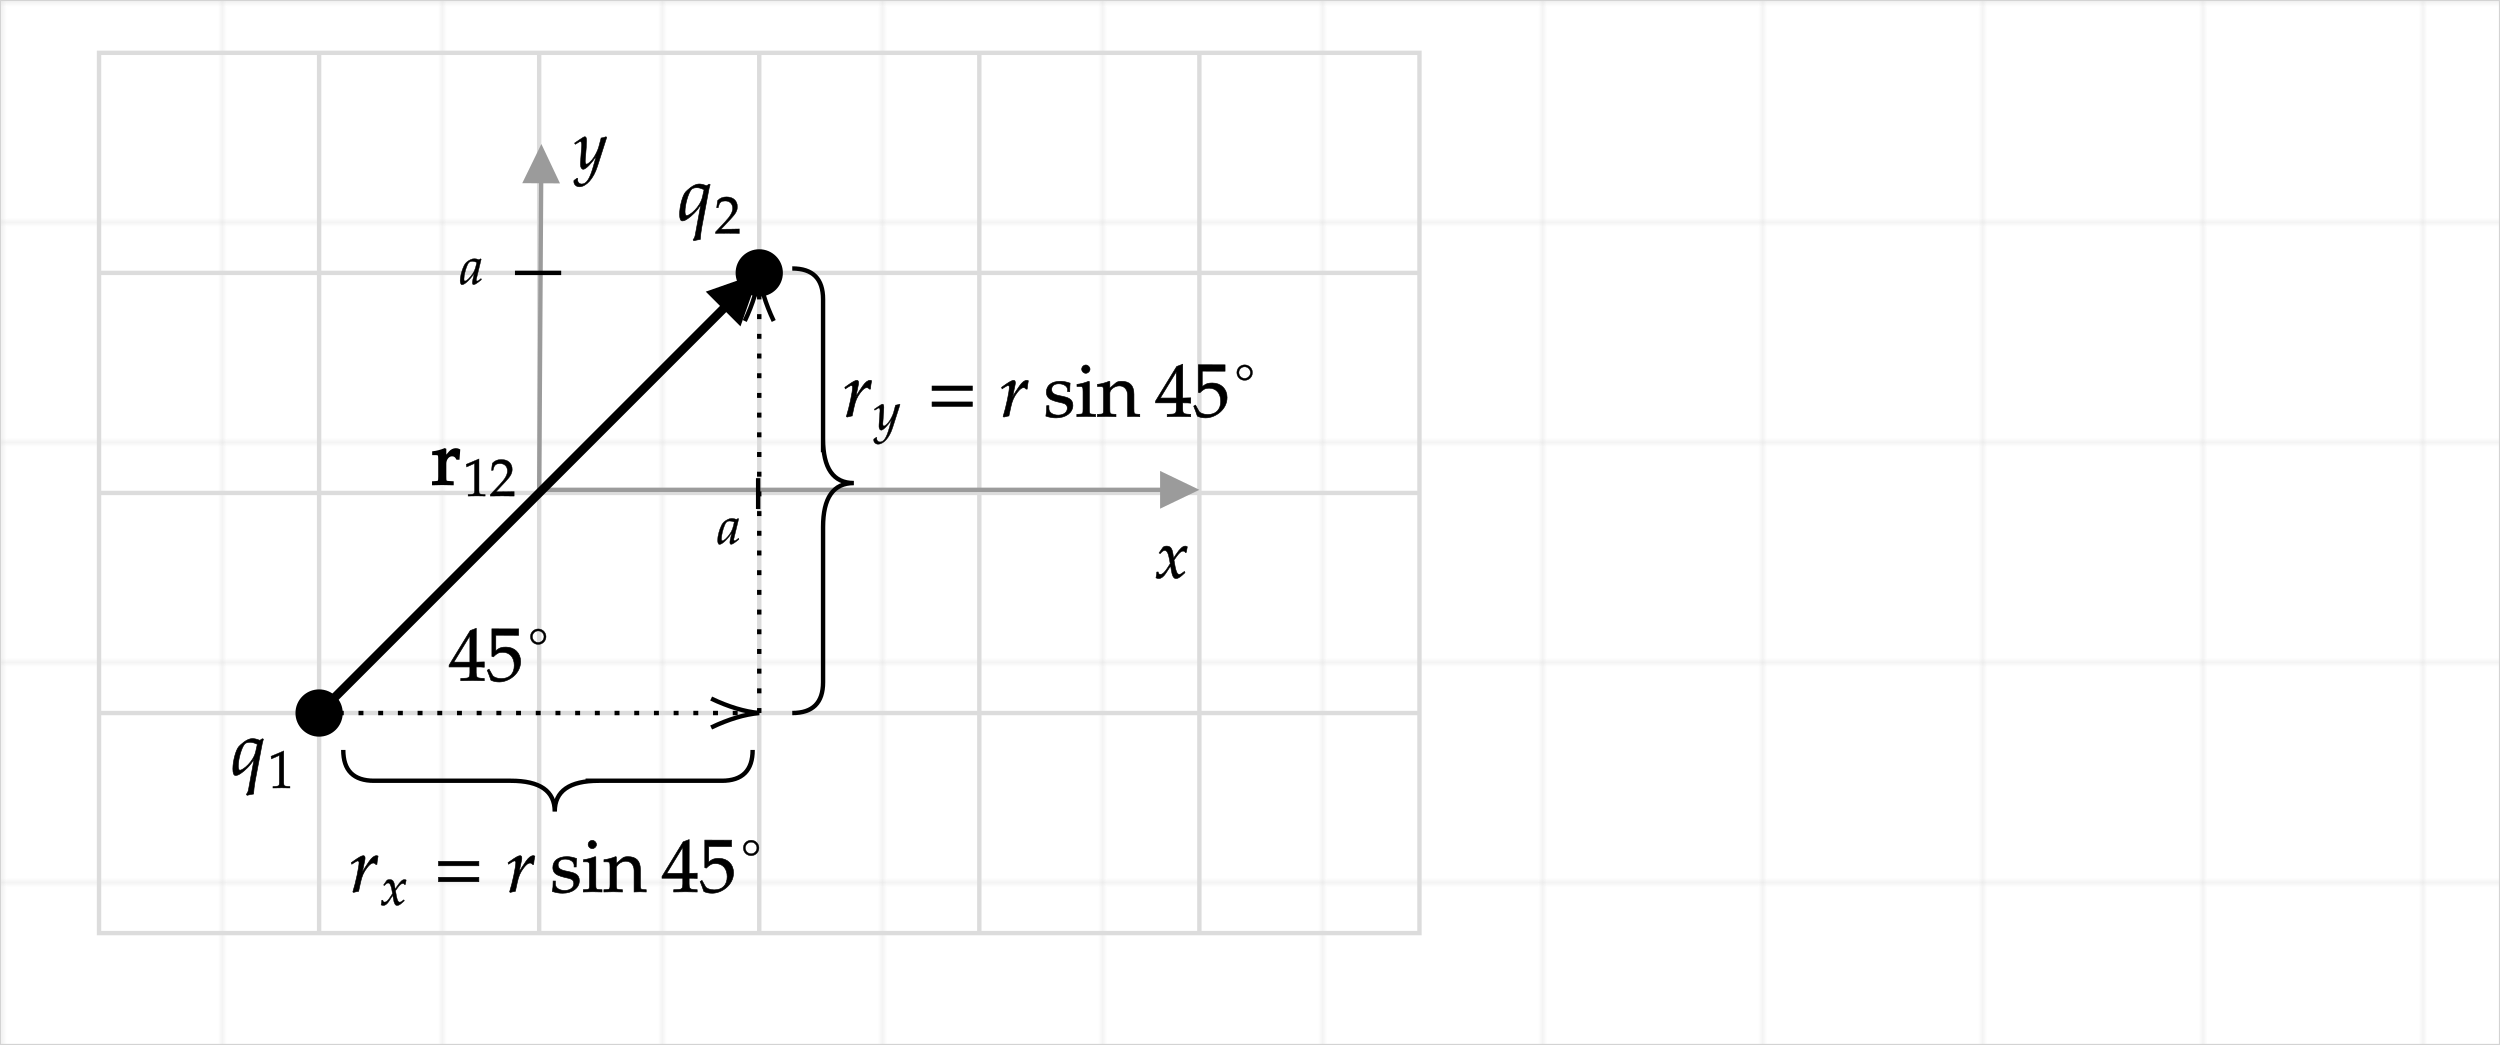 ﻿<svg xmlns="http://www.w3.org/2000/svg" xmlns:xlink="http://www.w3.org/1999/xlink" x="0" y="0" width="568" height="237.417" style="
        width:568px;
        height:237.417px;
        background: transparent;
        fill: none;
">
        <svg xmlns="http://www.w3.org/2000/svg"><g><defs><pattern id=".9360410913697448" width="50" height="50" patternUnits="userSpaceOnUse"><path d="M 50 0 L 0 0 0 50" fill="none" stroke="lightgray" stroke-width="0.5"/></pattern></defs><rect width="100%" height="100%" fill="url(#.9360410913697448)" stroke="lightgray" stroke-width="0.5"/></g></svg>
        
        <svg xmlns="http://www.w3.org/2000/svg" class="role-diagram-draw-area"><g class="shapes-region" style="stroke: black; fill: none;"><g class="composite-shape"><path class="real" d=" M22.5,12 L322.5,12 L322.5,212 L22.5,212 Z" style="stroke-width: 1; stroke: none; stroke-opacity: 1; fill: none; fill-opacity: 1;"/><path class="real" d=" M72.5,12 L72.5,212 M122.5,12 L122.5,212 M172.5,12 L172.5,212 M222.5,12 L222.5,212 M272.5,12 L272.5,212" style="stroke-width: 1; stroke: rgb(220, 220, 220); stroke-opacity: 1; fill: none; fill-opacity: 1;"/><path class="real" d=" M22.5,62 L322.5,62 M22.5,112 L322.5,112 M22.5,162 L322.5,162" style="stroke-width: 1; stroke: rgb(220, 220, 220); stroke-opacity: 1; fill: none; fill-opacity: 1;"/><path class="real" d=" M22.5,12 L322.5,12 L322.5,212 L22.5,212 Z" style="stroke-width: 1; stroke: rgb(220, 220, 220); stroke-opacity: 1; fill: none; fill-opacity: 1;"/></g><g class="arrow-line"><path class="connection real" stroke-dasharray="" d="  M122.5,112 L122.98,35.71" style="stroke: rgb(155, 155, 155); stroke-opacity: 1; stroke-width: 1; fill: none; fill-opacity: 1;"/><g stroke="none" fill="rgb(155,155,155)" fill-opacity="1" transform="matrix(-0.006,1,-1,-0.006,123,32.714)" style="stroke: none; fill: rgb(155, 155, 155); stroke-width: 1;"><path d=" M8.93,-4.29 L0,0 L8.93,4.29 Z"/></g></g><g class="arrow-line"><path class="connection real" stroke-dasharray="" d="  M122,111.29 L269.5,111.29" style="stroke: rgb(155, 155, 155); stroke-opacity: 1; stroke-width: 1; fill: none; fill-opacity: 1;"/><g stroke="none" fill="rgb(155,155,155)" fill-opacity="1" transform="matrix(-1,1.2246467991473532e-16,-1.2246467991473532e-16,-1,272.5,111.286)" style="stroke: none; fill: rgb(155, 155, 155); stroke-width: 1;"><path d=" M8.93,-4.29 L0,0 L8.93,4.29 Z"/></g></g><g class="composite-shape"><path class="real" d=" M67.63,162 C67.63,159.31 69.81,157.13 72.5,157.13 C75.19,157.13 77.37,159.31 77.37,162 C77.37,164.69 75.19,166.87 72.5,166.87 C69.81,166.87 67.63,164.69 67.63,162 Z" style="stroke-width: 1; stroke: rgb(0, 0, 0); fill: rgb(0, 0, 0); fill-opacity: 1;"/></g><g class="arrow-line"><path class="connection real" stroke-dasharray="" d="  M172.25,115.64 L172.25,108.64" style="stroke: rgb(0, 0, 0); stroke-width: 1; fill: none; fill-opacity: 1;"/></g><g class="arrow-line"><path class="connection real" stroke-dasharray="" d="  M117,62 L127.5,62" style="stroke: rgb(0, 0, 0); stroke-width: 1; fill: none; fill-opacity: 1;"/></g><g class="arrow-line"><path class="connection real" stroke-dasharray="" d="  M72.5,162 L169.67,64.83" style="stroke: rgb(0, 0, 0); stroke-width: 2; fill: rgb(255, 255, 255); fill-opacity: 1;"/><g stroke="none" fill="#000" transform="matrix(-0.707,0.707,-0.707,-0.707,172.5,62)" style="stroke: none; fill: rgb(0, 0, 0); stroke-width: 2;"><path d=" M11.61,-5.58 L0,0 L11.61,5.58 Z"/></g></g><g class="arrow-line"><path class="connection real" stroke-dasharray="1.125 3.35" d="  M72.5,162 L170.5,162" style="stroke: rgb(0, 0, 0); stroke-width: 1; fill: rgb(255, 255, 255); fill-opacity: 1;"/><g stroke="#000" transform="matrix(-1,1.2246467991473532e-16,-1.2246467991473532e-16,-1,172.5,162)" style="stroke: rgb(0, 0, 0); stroke-width: 1;"><path d=" M10.93,-3.29 Q4.96,-0.45 0,0 Q4.96,0.45 10.93,3.29"/></g></g><g class="arrow-line"><path class="connection real" stroke-dasharray="1.125 3.35" d="  M172.5,162 L172.5,64" style="stroke: rgb(0, 0, 0); stroke-width: 1; fill: rgb(255, 255, 255); fill-opacity: 1;"/><g stroke="#000" transform="matrix(3.061616997868383e-16,1,-1,3.061616997868383e-16,172.5,62)" style="stroke: rgb(0, 0, 0); stroke-width: 1;"><path d=" M10.93,-3.29 Q4.96,-0.45 0,0 Q4.96,0.45 10.93,3.29"/></g></g><g class="composite-shape"><path class="real" d=" M77.99,170.39 Q77.99,177.39 84.99,177.39 L116.04,177.39 Q126.04,177.39 126.04,184.39 Q126.04,177.39 136.04,177.39 M133.04,177.39 L164,177.39 Q171,177.39 171,170.39" style="stroke-width: 1; stroke: rgb(0, 0, 0); fill: none; fill-opacity: 1;"/></g><g class="composite-shape"><path class="real" d=" M167.63,62 C167.63,59.31 169.81,57.13 172.5,57.13 C175.19,57.13 177.37,59.31 177.37,62 C177.37,64.69 175.19,66.87 172.5,66.87 C169.81,66.87 167.63,64.69 167.63,62 Z" style="stroke-width: 1; stroke: rgb(0, 0, 0); fill: rgb(0, 0, 0); fill-opacity: 1;"/></g><g class="composite-shape"><path class="real" d=" M180,162 Q187,162 187,155 L187,119.75 Q187,109.75 194,109.75 Q187,109.75 187,99.75 M187,102.75 L187,68 Q187,61 180,61" style="stroke-width: 1; stroke: rgb(0, 0, 0); fill: none; fill-opacity: 1;"/></g><g/></g><g/><g/><g/></svg>
        <svg xmlns="http://www.w3.org/2000/svg" xmlns:xlink="http://www.w3.org/1999/xlink" width="566" height="235.417" style="width:566px;height:235.417px;font-family:Asana-Math, Asana;background:transparent;"><g><g><g><g transform="matrix(1,0,0,1,130.5,38.3)"><path transform="matrix(0.015,0,0,-0.015,0,0)" d="M-7 -180C-8 -187 -8 -193 -8 -198C-8 -241 29 -276 74 -276C180 -276 290 -152 349 33L490 473L479 482C450 471 427 465 405 463L370 331C358 284 323 211 290 162C255 111 206 67 184 67C172 67 163 90 164 115L180 322C182 353 184 391 184 419C184 464 177 482 160 482C147 482 133 475 85 442L3 386L14 368L64 398C69 401 80 410 89 410C103 410 111 391 111 358C111 357 111 351 110 343L93 100L92 60C92 18 110 -11 135 -11C172 -11 256 74 331 187L282 16C231 -161 181 -234 111 -234C76 -234 49 -207 49 -172C49 -167 50 -159 51 -150L41 -146Z" stroke="rgb(0,0,0)" stroke-opacity="1" stroke-width="8" fill="rgb(0,0,0)" fill-opacity="1"></path></g></g></g></g><g><g><g><g transform="matrix(1,0,0,1,262.5,131.3)"><path transform="matrix(0.015,0,0,-0.015,0,0)" d="M9 1C24 -7 40 -11 52 -11C85 -11 124 18 155 65L231 182L242 113C255 28 278 -11 314 -11C336 -11 368 6 400 35L449 79L440 98C404 68 379 53 363 53C348 53 335 63 325 83C316 102 305 139 300 168L282 269L317 318C364 383 391 406 422 406C438 406 450 398 455 383L469 387L484 472C472 479 463 482 454 482C414 482 374 446 312 354L275 299L269 347C257 446 230 482 171 482C145 482 123 474 114 461L56 378L73 368C103 402 123 416 142 416C175 416 197 375 214 277L225 215L185 153C142 86 108 54 80 54C65 54 54 58 52 63L41 91L21 88C21 53 13 27 9 1Z" stroke="rgb(0,0,0)" stroke-opacity="1" stroke-width="8" fill="rgb(0,0,0)" fill-opacity="1"></path></g></g></g></g><g><g><g><g transform="matrix(1,0,0,1,163,123.567)"><path transform="matrix(0.012,0,0,-0.012,0,0)" d="M271 204L242 77C238 60 236 42 236 26C236 4 245 -9 260 -9C283 -9 324 17 406 85L399 106C375 86 346 59 324 59C315 59 309 68 309 82C309 87 309 90 310 93L402 472L392 481L359 463C318 478 301 482 274 482C246 482 226 477 199 464C137 433 104 403 79 354C35 265 4 145 4 67C4 23 19 -11 38 -11C75 -11 155 41 271 204ZM319 414C297 305 278 253 244 201C187 117 126 59 94 59C82 59 76 72 76 99C76 163 104 280 139 360C163 415 186 433 234 433C257 433 275 429 319 414Z" stroke="rgb(0,0,0)" stroke-opacity="1" stroke-width="8" fill="rgb(0,0,0)" fill-opacity="1"></path></g></g></g></g><g><g><g><g transform="matrix(1,0,0,1,104.5,64.567)"><path transform="matrix(0.012,0,0,-0.012,0,0)" d="M271 204L242 77C238 60 236 42 236 26C236 4 245 -9 260 -9C283 -9 324 17 406 85L399 106C375 86 346 59 324 59C315 59 309 68 309 82C309 87 309 90 310 93L402 472L392 481L359 463C318 478 301 482 274 482C246 482 226 477 199 464C137 433 104 403 79 354C35 265 4 145 4 67C4 23 19 -11 38 -11C75 -11 155 41 271 204ZM319 414C297 305 278 253 244 201C187 117 126 59 94 59C82 59 76 72 76 99C76 163 104 280 139 360C163 415 186 433 234 433C257 433 275 429 319 414Z" stroke="rgb(0,0,0)" stroke-opacity="1" stroke-width="8" fill="rgb(0,0,0)" fill-opacity="1"></path></g></g></g></g><g><g><g><g><g><g><g transform="matrix(1,0,0,1,98,110)"><path transform="matrix(0.017,0,0,-0.017,0,0)" d="M23 400L60 400C100 400 104 393 104 327L104 102C104 39 101 32 67 30L21 27L21 -3C93 -1 119 0 144 0C164 0 164 0 287 -3L287 27L235 30C190 33 188 36 188 102L188 274C188 334 228 384 277 384C307 384 328 370 344 338L365 338L374 458C363 465 345 469 327 469C297 469 265 453 244 428L188 362L188 465L179 469C128 448 76 434 23 428Z" stroke="rgb(0,0,0)" stroke-opacity="1" stroke-width="24" fill="rgb(0,0,0)" fill-opacity="1"></path></g></g><g><g><g><g><g transform="matrix(1,0,0,1,105.208,112.671)"><path transform="matrix(0.012,0,0,-0.012,0,0)" d="M418 -3L418 27L366 30C311 33 301 44 301 96L301 700L60 598L67 548L217 614L217 96C217 44 206 33 152 30L96 27L96 -3C250 0 250 0 261 0C292 0 402 -3 418 -3ZM515 23L515 -3C702 -3 702 0 738 0C774 0 774 -3 967 -3L967 82C852 77 806 81 621 77L803 270C900 373 930 428 930 503C930 618 852 689 725 689C653 689 604 669 555 619L538 483L567 483L580 529C596 587 632 612 699 612C785 612 840 558 840 473C840 398 798 324 685 204Z" stroke="rgb(0,0,0)" stroke-opacity="1" stroke-width="8" fill="rgb(0,0,0)" fill-opacity="1"></path></g></g></g></g></g></g></g></g></g></g><g><g><g><g><g><g><g transform="matrix(1,0,0,1,52.5,176)"><path transform="matrix(0.017,0,0,-0.017,0,0)" d="M385 458C342 475 313 482 284 482C209 482 121 394 103 374C63 327 24 181 24 78C24 19 36 -11 60 -11C82 -11 101 -3 133 19C180 51 259 121 308 209L232 -205C227 -229 217 -249 205 -262L214 -276C245 -268 276 -262 300 -259C304 -205 310 -150 319 -100L405 356C416 417 422 443 432 474L418 480ZM118 59C104 59 96 80 96 113C96 209 139 359 181 409C193 424 222 433 254 433C282 433 303 427 351 406L330 311C301 174 160 59 118 59Z" stroke="rgb(0,0,0)" stroke-opacity="1" stroke-width="8" fill="rgb(0,0,0)" fill-opacity="1"></path></g></g><g><g><g><g><g transform="matrix(1,0,0,1,60.859,179.004)"><path transform="matrix(0.012,0,0,-0.012,0,0)" d="M418 -3L418 27L366 30C311 33 301 44 301 96L301 700L60 598L67 548L217 614L217 96C217 44 206 33 152 30L96 27L96 -3C250 0 250 0 261 0C292 0 402 -3 418 -3Z" stroke="rgb(0,0,0)" stroke-opacity="1" stroke-width="8" fill="rgb(0,0,0)" fill-opacity="1"></path></g></g></g></g></g></g></g></g></g></g><g><g><g><g><g><g><g transform="matrix(1,0,0,1,191.5,94.604)"><path transform="matrix(0.017,0,0,-0.017,0,0)" d="M368 365C371 403 376 435 384 476C373 481 369 482 364 482C333 482 302 458 266 407C227 351 188 291 172 256L204 408C208 425 210 438 210 450C210 470 202 482 187 482C166 482 128 461 54 408L26 388L33 368L65 389C93 407 104 412 113 412C123 412 130 403 130 390C130 332 87 126 47 -2L57 -9C72 -4 88 -1 111 4L124 6L150 126C168 209 191 262 235 319C269 363 296 384 318 384C333 384 343 379 354 365Z" stroke="rgb(0,0,0)" stroke-opacity="1" stroke-width="8" fill="rgb(0,0,0)" fill-opacity="1"></path></g></g><g><g><g><g><g transform="matrix(1,0,0,1,198.604,97.608)"><path transform="matrix(0.012,0,0,-0.012,0,0)" d="M-7 -180C-8 -187 -8 -193 -8 -198C-8 -241 29 -276 74 -276C180 -276 290 -152 349 33L490 473L479 482C450 471 427 465 405 463L370 331C358 284 323 211 290 162C255 111 206 67 184 67C172 67 163 90 164 115L180 322C182 353 184 391 184 419C184 464 177 482 160 482C147 482 133 475 85 442L3 386L14 368L64 398C69 401 80 410 89 410C103 410 111 391 111 358C111 357 111 351 110 343L93 100L92 60C92 18 110 -11 135 -11C172 -11 256 74 331 187L282 16C231 -161 181 -234 111 -234C76 -234 49 -207 49 -172C49 -167 50 -159 51 -150L41 -146Z" stroke="rgb(0,0,0)" stroke-opacity="1" stroke-width="8" fill="rgb(0,0,0)" fill-opacity="1"></path></g></g></g></g></g><g><g transform="matrix(1,0,0,1,210.656,94.604)"><path transform="matrix(0.017,0,0,-0.017,0,0)" d="M604 347L604 406L65 406L65 347ZM604 134L604 193L65 193L65 134Z" stroke="rgb(0,0,0)" stroke-opacity="1" stroke-width="8" fill="rgb(0,0,0)" fill-opacity="1"></path></g></g><g><g transform="matrix(1,0,0,1,227.115,94.604)"><path transform="matrix(0.017,0,0,-0.017,0,0)" d="M368 365C371 403 376 435 384 476C373 481 369 482 364 482C333 482 302 458 266 407C227 351 188 291 172 256L204 408C208 425 210 438 210 450C210 470 202 482 187 482C166 482 128 461 54 408L26 388L33 368L65 389C93 407 104 412 113 412C123 412 130 403 130 390C130 332 87 126 47 -2L57 -9C72 -4 88 -1 111 4L124 6L150 126C168 209 191 262 235 319C269 363 296 384 318 384C333 384 343 379 354 365Z" stroke="rgb(0,0,0)" stroke-opacity="1" stroke-width="8" fill="rgb(0,0,0)" fill-opacity="1"></path></g></g><g><g><g transform="matrix(1,0,0,1,237.109,94.604)"><path transform="matrix(0.017,0,0,-0.017,0,0)" d="M41 143C41 74 38 44 30 4C82 -13 121 -20 167 -20C298 -20 391 50 391 148C391 321 107 228 107 358C107 408 142 436 203 436C270 436 321 401 321 354L321 331L349 331C350 389 351 413 354 444C301 462 265 469 224 469C108 469 37 414 37 324C37 276 59 242 105 221C223 169 317 195 317 109C317 55 267 17 196 17C123 17 71 52 71 102L71 143ZM611 465L602 469C551 448 499 434 446 428L446 400L483 400C523 400 527 393 527 327L527 102C527 39 524 32 490 30L444 27L444 -3C544 0 544 0 569 0C594 0 594 0 694 -3L694 27L648 30C614 32 611 39 611 102ZM565 687C535 687 509 661 509 631C509 602 535 576 564 576C593 576 620 602 620 631C620 659 593 687 565 687ZM1123 -3C1184 0 1185 0 1202 0C1216 0 1216 0 1285 -3L1285 27L1244 30C1210 32 1207 38 1207 102L1207 295C1207 412 1152 469 1040 469C1003 469 982 462 961 444L885 378L885 465L876 469C825 448 773 434 720 428L720 400L757 400C797 400 801 393 801 327L801 102C801 39 798 32 764 30L719 27L719 -3C787 -1 814 0 843 0C872 0 899 -1 967 -3L967 27L922 30C888 32 885 39 885 102L885 314C885 359 951 408 1012 408C1079 408 1123 358 1123 281Z" stroke="rgb(0,0,0)" stroke-opacity="1" stroke-width="8" fill="rgb(0,0,0)" fill-opacity="1"></path></g></g></g><g><g transform="matrix(1,0,0,1,262.505,94.604)"><path transform="matrix(0.017,0,0,-0.017,0,0)" d="M280 181L280 106C280 46 269 32 220 30L158 27L158 -3C291 0 291 0 315 0C339 0 339 0 472 -3L472 27L424 30C375 33 364 46 364 106L364 181C423 181 444 180 472 177L472 248L364 245L365 697L285 667L2 204L2 181ZM280 245L65 245L280 597ZM958 253C958 366 877 446 763 446C715 446 679 443 626 396L626 605L931 604L931 689L574 690L574 322L594 316C641 363 668 377 717 377C813 377 873 309 873 201C873 90 809 25 700 25C646 25 596 43 582 69L536 151L512 137C535 80 547 48 561 4C589 -11 629 -20 672 -20C800 -20 958 89 958 253Z" stroke="rgb(0,0,0)" stroke-opacity="1" stroke-width="8" fill="rgb(0,0,0)" fill-opacity="1"></path></g></g><g><g><g><g><g transform="matrix(1,0,0,1,280.453,87.9)"><path transform="matrix(0.012,0,0,-0.012,0,0)" d="M342 271C342 352 277 417 195 417C112 417 47 352 47 271C47 188 112 124 195 124C277 124 342 188 342 271ZM304 271C304 209 254 161 195 161C133 161 85 209 85 271C85 331 133 380 195 380C254 380 304 331 304 271Z" stroke="rgb(0,0,0)" stroke-opacity="1" stroke-width="8" fill="rgb(0,0,0)" fill-opacity="1"></path></g></g></g></g></g></g></g></g></g></g><g><g><g><g><g><g><g transform="matrix(1,0,0,1,79.37,202.604)"><path transform="matrix(0.017,0,0,-0.017,0,0)" d="M368 365C371 403 376 435 384 476C373 481 369 482 364 482C333 482 302 458 266 407C227 351 188 291 172 256L204 408C208 425 210 438 210 450C210 470 202 482 187 482C166 482 128 461 54 408L26 388L33 368L65 389C93 407 104 412 113 412C123 412 130 403 130 390C130 332 87 126 47 -2L57 -9C72 -4 88 -1 111 4L124 6L150 126C168 209 191 262 235 319C269 363 296 384 318 384C333 384 343 379 354 365Z" stroke="rgb(0,0,0)" stroke-opacity="1" stroke-width="8" fill="rgb(0,0,0)" fill-opacity="1"></path></g></g><g><g><g><g><g transform="matrix(1,0,0,1,86.474,205.608)"><path transform="matrix(0.012,0,0,-0.012,0,0)" d="M9 1C24 -7 40 -11 52 -11C85 -11 124 18 155 65L231 182L242 113C255 28 278 -11 314 -11C336 -11 368 6 400 35L449 79L440 98C404 68 379 53 363 53C348 53 335 63 325 83C316 102 305 139 300 168L282 269L317 318C364 383 391 406 422 406C438 406 450 398 455 383L469 387L484 472C472 479 463 482 454 482C414 482 374 446 312 354L275 299L269 347C257 446 230 482 171 482C145 482 123 474 114 461L56 378L73 368C103 402 123 416 142 416C175 416 197 375 214 277L225 215L185 153C142 86 108 54 80 54C65 54 54 58 52 63L41 91L21 88C21 53 13 27 9 1Z" stroke="rgb(0,0,0)" stroke-opacity="1" stroke-width="8" fill="rgb(0,0,0)" fill-opacity="1"></path></g></g></g></g></g><g><g transform="matrix(1,0,0,1,98.526,202.604)"><path transform="matrix(0.017,0,0,-0.017,0,0)" d="M604 347L604 406L65 406L65 347ZM604 134L604 193L65 193L65 134Z" stroke="rgb(0,0,0)" stroke-opacity="1" stroke-width="8" fill="rgb(0,0,0)" fill-opacity="1"></path></g></g><g><g transform="matrix(1,0,0,1,114.984,202.604)"><path transform="matrix(0.017,0,0,-0.017,0,0)" d="M368 365C371 403 376 435 384 476C373 481 369 482 364 482C333 482 302 458 266 407C227 351 188 291 172 256L204 408C208 425 210 438 210 450C210 470 202 482 187 482C166 482 128 461 54 408L26 388L33 368L65 389C93 407 104 412 113 412C123 412 130 403 130 390C130 332 87 126 47 -2L57 -9C72 -4 88 -1 111 4L124 6L150 126C168 209 191 262 235 319C269 363 296 384 318 384C333 384 343 379 354 365Z" stroke="rgb(0,0,0)" stroke-opacity="1" stroke-width="8" fill="rgb(0,0,0)" fill-opacity="1"></path></g></g><g><g><g transform="matrix(1,0,0,1,124.979,202.604)"><path transform="matrix(0.017,0,0,-0.017,0,0)" d="M41 143C41 74 38 44 30 4C82 -13 121 -20 167 -20C298 -20 391 50 391 148C391 321 107 228 107 358C107 408 142 436 203 436C270 436 321 401 321 354L321 331L349 331C350 389 351 413 354 444C301 462 265 469 224 469C108 469 37 414 37 324C37 276 59 242 105 221C223 169 317 195 317 109C317 55 267 17 196 17C123 17 71 52 71 102L71 143ZM611 465L602 469C551 448 499 434 446 428L446 400L483 400C523 400 527 393 527 327L527 102C527 39 524 32 490 30L444 27L444 -3C544 0 544 0 569 0C594 0 594 0 694 -3L694 27L648 30C614 32 611 39 611 102ZM565 687C535 687 509 661 509 631C509 602 535 576 564 576C593 576 620 602 620 631C620 659 593 687 565 687ZM1123 -3C1184 0 1185 0 1202 0C1216 0 1216 0 1285 -3L1285 27L1244 30C1210 32 1207 38 1207 102L1207 295C1207 412 1152 469 1040 469C1003 469 982 462 961 444L885 378L885 465L876 469C825 448 773 434 720 428L720 400L757 400C797 400 801 393 801 327L801 102C801 39 798 32 764 30L719 27L719 -3C787 -1 814 0 843 0C872 0 899 -1 967 -3L967 27L922 30C888 32 885 39 885 102L885 314C885 359 951 408 1012 408C1079 408 1123 358 1123 281Z" stroke="rgb(0,0,0)" stroke-opacity="1" stroke-width="8" fill="rgb(0,0,0)" fill-opacity="1"></path></g></g></g><g><g transform="matrix(1,0,0,1,150.375,202.604)"><path transform="matrix(0.017,0,0,-0.017,0,0)" d="M280 181L280 106C280 46 269 32 220 30L158 27L158 -3C291 0 291 0 315 0C339 0 339 0 472 -3L472 27L424 30C375 33 364 46 364 106L364 181C423 181 444 180 472 177L472 248L364 245L365 697L285 667L2 204L2 181ZM280 245L65 245L280 597ZM958 253C958 366 877 446 763 446C715 446 679 443 626 396L626 605L931 604L931 689L574 690L574 322L594 316C641 363 668 377 717 377C813 377 873 309 873 201C873 90 809 25 700 25C646 25 596 43 582 69L536 151L512 137C535 80 547 48 561 4C589 -11 629 -20 672 -20C800 -20 958 89 958 253Z" stroke="rgb(0,0,0)" stroke-opacity="1" stroke-width="8" fill="rgb(0,0,0)" fill-opacity="1"></path></g></g><g><g><g><g><g transform="matrix(1,0,0,1,168.323,195.9)"><path transform="matrix(0.012,0,0,-0.012,0,0)" d="M342 271C342 352 277 417 195 417C112 417 47 352 47 271C47 188 112 124 195 124C277 124 342 188 342 271ZM304 271C304 209 254 161 195 161C133 161 85 209 85 271C85 331 133 380 195 380C254 380 304 331 304 271Z" stroke="rgb(0,0,0)" stroke-opacity="1" stroke-width="8" fill="rgb(0,0,0)" fill-opacity="1"></path></g></g></g></g></g></g></g></g></g></g><g><g><g><g><g><g><g transform="matrix(1,0,0,1,102,154.604)"><path transform="matrix(0.017,0,0,-0.017,0,0)" d="M280 181L280 106C280 46 269 32 220 30L158 27L158 -3C291 0 291 0 315 0C339 0 339 0 472 -3L472 27L424 30C375 33 364 46 364 106L364 181C423 181 444 180 472 177L472 248L364 245L365 697L285 667L2 204L2 181ZM280 245L65 245L280 597ZM958 253C958 366 877 446 763 446C715 446 679 443 626 396L626 605L931 604L931 689L574 690L574 322L594 316C641 363 668 377 717 377C813 377 873 309 873 201C873 90 809 25 700 25C646 25 596 43 582 69L536 151L512 137C535 80 547 48 561 4C589 -11 629 -20 672 -20C800 -20 958 89 958 253Z" stroke="rgb(0,0,0)" stroke-opacity="1" stroke-width="8" fill="rgb(0,0,0)" fill-opacity="1"></path></g></g><g><g><g><g><g transform="matrix(1,0,0,1,119.948,147.9)"><path transform="matrix(0.012,0,0,-0.012,0,0)" d="M342 271C342 352 277 417 195 417C112 417 47 352 47 271C47 188 112 124 195 124C277 124 342 188 342 271ZM304 271C304 209 254 161 195 161C133 161 85 209 85 271C85 331 133 380 195 380C254 380 304 331 304 271Z" stroke="rgb(0,0,0)" stroke-opacity="1" stroke-width="8" fill="rgb(0,0,0)" fill-opacity="1"></path></g></g></g></g></g></g></g></g></g></g><g><g><g><g><g><g><g transform="matrix(1,0,0,1,154,50)"><path transform="matrix(0.017,0,0,-0.017,0,0)" d="M385 458C342 475 313 482 284 482C209 482 121 394 103 374C63 327 24 181 24 78C24 19 36 -11 60 -11C82 -11 101 -3 133 19C180 51 259 121 308 209L232 -205C227 -229 217 -249 205 -262L214 -276C245 -268 276 -262 300 -259C304 -205 310 -150 319 -100L405 356C416 417 422 443 432 474L418 480ZM118 59C104 59 96 80 96 113C96 209 139 359 181 409C193 424 222 433 254 433C282 433 303 427 351 406L330 311C301 174 160 59 118 59Z" stroke="rgb(0,0,0)" stroke-opacity="1" stroke-width="8" fill="rgb(0,0,0)" fill-opacity="1"></path></g></g><g><g><g><g><g transform="matrix(1,0,0,1,162.359,53.004)"><path transform="matrix(0.012,0,0,-0.012,0,0)" d="M16 23L16 -3C203 -3 203 0 239 0C275 0 275 -3 468 -3L468 82C353 77 307 81 122 77L304 270C401 373 431 428 431 503C431 618 353 689 226 689C154 689 105 669 56 619L39 483L68 483L81 529C97 587 133 612 200 612C286 612 341 558 341 473C341 398 299 324 186 204Z" stroke="rgb(0,0,0)" stroke-opacity="1" stroke-width="8" fill="rgb(0,0,0)" fill-opacity="1"></path></g></g></g></g></g></g></g></g></g></g></svg>
</svg>
